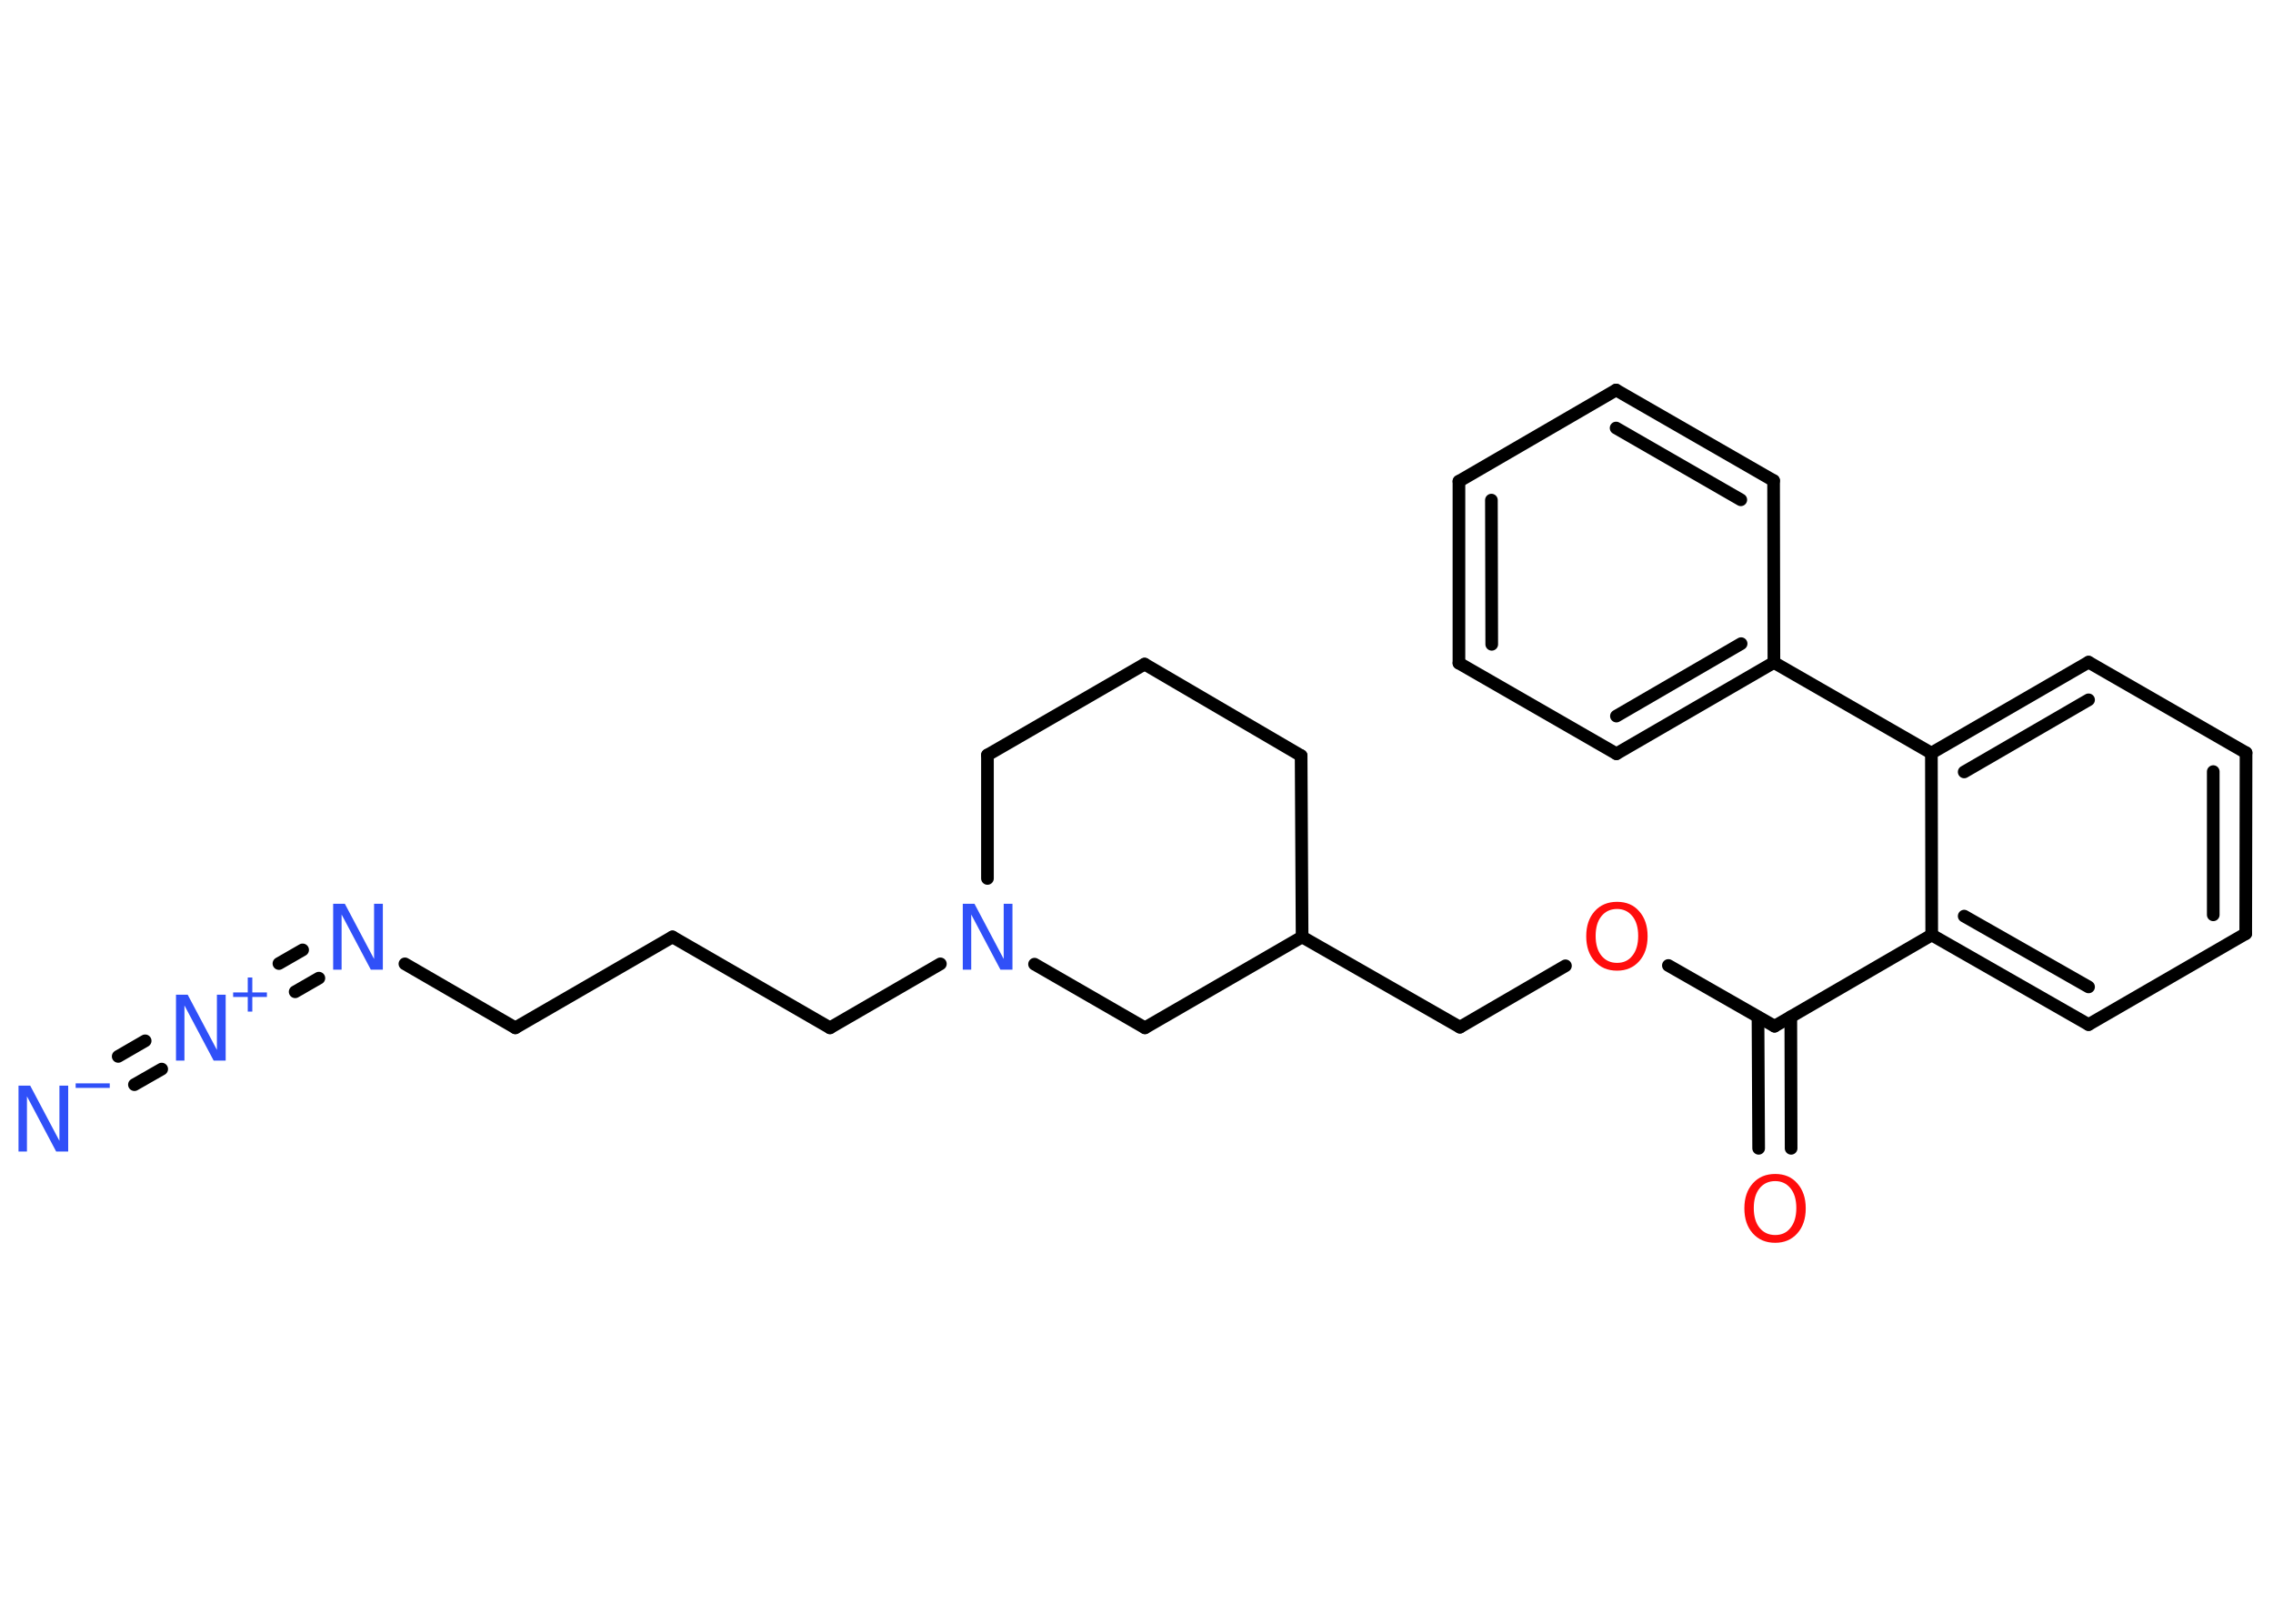 <?xml version='1.0' encoding='UTF-8'?>
<!DOCTYPE svg PUBLIC "-//W3C//DTD SVG 1.1//EN" "http://www.w3.org/Graphics/SVG/1.1/DTD/svg11.dtd">
<svg version='1.2' xmlns='http://www.w3.org/2000/svg' xmlns:xlink='http://www.w3.org/1999/xlink' width='70.0mm' height='50.0mm' viewBox='0 0 70.0 50.0'>
  <desc>Generated by the Chemistry Development Kit (http://github.com/cdk)</desc>
  <g stroke-linecap='round' stroke-linejoin='round' stroke='#000000' stroke-width='.39' fill='#3050F8'>
    <rect x='.0' y='.0' width='70.0' height='50.0' fill='#FFFFFF' stroke='none'/>
    <g id='mol1' class='mol'>
      <g id='mol1bnd1' class='bond'>
        <line x1='3.64' y1='32.53' x2='4.47' y2='32.05'/>
        <line x1='4.14' y1='33.4' x2='4.98' y2='32.92'/>
      </g>
      <g id='mol1bnd2' class='bond'>
        <line x1='8.59' y1='29.67' x2='9.32' y2='29.25'/>
        <line x1='9.09' y1='30.54' x2='9.82' y2='30.12'/>
      </g>
      <line id='mol1bnd3' class='bond' x1='12.47' y1='29.68' x2='15.87' y2='31.65'/>
      <line id='mol1bnd4' class='bond' x1='15.87' y1='31.65' x2='20.71' y2='28.85'/>
      <line id='mol1bnd5' class='bond' x1='20.71' y1='28.85' x2='25.56' y2='31.65'/>
      <line id='mol1bnd6' class='bond' x1='25.56' y1='31.65' x2='28.96' y2='29.68'/>
      <line id='mol1bnd7' class='bond' x1='30.41' y1='27.05' x2='30.41' y2='23.25'/>
      <line id='mol1bnd8' class='bond' x1='30.41' y1='23.25' x2='35.25' y2='20.45'/>
      <line id='mol1bnd9' class='bond' x1='35.25' y1='20.45' x2='40.07' y2='23.27'/>
      <line id='mol1bnd10' class='bond' x1='40.07' y1='23.27' x2='40.1' y2='28.85'/>
      <line id='mol1bnd11' class='bond' x1='40.1' y1='28.85' x2='44.96' y2='31.63'/>
      <line id='mol1bnd12' class='bond' x1='44.96' y1='31.63' x2='48.21' y2='29.74'/>
      <line id='mol1bnd13' class='bond' x1='51.38' y1='29.73' x2='54.65' y2='31.6'/>
      <g id='mol1bnd14' class='bond'>
        <line x1='55.15' y1='31.31' x2='55.16' y2='35.36'/>
        <line x1='54.14' y1='31.32' x2='54.16' y2='35.36'/>
      </g>
      <line id='mol1bnd15' class='bond' x1='54.65' y1='31.6' x2='59.49' y2='28.79'/>
      <g id='mol1bnd16' class='bond'>
        <line x1='59.49' y1='28.79' x2='64.32' y2='31.55'/>
        <line x1='60.49' y1='28.21' x2='64.32' y2='30.39'/>
      </g>
      <line id='mol1bnd17' class='bond' x1='64.32' y1='31.55' x2='69.16' y2='28.75'/>
      <g id='mol1bnd18' class='bond'>
        <line x1='69.16' y1='28.75' x2='69.17' y2='23.18'/>
        <line x1='68.16' y1='28.17' x2='68.16' y2='23.76'/>
      </g>
      <line id='mol1bnd19' class='bond' x1='69.17' y1='23.18' x2='64.32' y2='20.39'/>
      <g id='mol1bnd20' class='bond'>
        <line x1='64.32' y1='20.39' x2='59.48' y2='23.19'/>
        <line x1='64.32' y1='21.55' x2='60.49' y2='23.77'/>
      </g>
      <line id='mol1bnd21' class='bond' x1='59.49' y1='28.79' x2='59.48' y2='23.19'/>
      <line id='mol1bnd22' class='bond' x1='59.48' y1='23.19' x2='54.63' y2='20.4'/>
      <g id='mol1bnd23' class='bond'>
        <line x1='49.78' y1='23.21' x2='54.63' y2='20.4'/>
        <line x1='49.78' y1='22.05' x2='53.62' y2='19.82'/>
      </g>
      <line id='mol1bnd24' class='bond' x1='49.78' y1='23.21' x2='44.93' y2='20.42'/>
      <g id='mol1bnd25' class='bond'>
        <line x1='44.93' y1='14.82' x2='44.93' y2='20.42'/>
        <line x1='45.93' y1='15.4' x2='45.94' y2='19.84'/>
      </g>
      <line id='mol1bnd26' class='bond' x1='44.93' y1='14.82' x2='49.77' y2='12.01'/>
      <g id='mol1bnd27' class='bond'>
        <line x1='54.62' y1='14.8' x2='49.77' y2='12.01'/>
        <line x1='53.61' y1='15.39' x2='49.77' y2='13.18'/>
      </g>
      <line id='mol1bnd28' class='bond' x1='54.63' y1='20.4' x2='54.62' y2='14.8'/>
      <line id='mol1bnd29' class='bond' x1='40.1' y1='28.85' x2='35.26' y2='31.65'/>
      <line id='mol1bnd30' class='bond' x1='31.86' y1='29.69' x2='35.26' y2='31.65'/>
      <g id='mol1atm1' class='atom'>
        <path d='M.56 33.43h.37l.9 1.7v-1.7h.27v2.03h-.37l-.9 -1.7v1.7h-.26v-2.03z' stroke='none'/>
        <path d='M2.33 33.36h1.05v.14h-1.05v-.14z' stroke='none'/>
      </g>
      <g id='mol1atm2' class='atom'>
        <path d='M5.41 30.63h.37l.9 1.7v-1.7h.27v2.03h-.37l-.9 -1.7v1.7h-.26v-2.03z' stroke='none'/>
        <path d='M7.77 30.1v.46h.45v.14h-.45v.45h-.14v-.45h-.45v-.14h.45v-.46h.14z' stroke='none'/>
      </g>
      <path id='mol1atm3' class='atom' d='M10.25 27.83h.37l.9 1.7v-1.7h.27v2.03h-.37l-.9 -1.7v1.7h-.26v-2.03z' stroke='none'/>
      <path id='mol1atm7' class='atom' d='M29.64 27.83h.37l.9 1.7v-1.7h.27v2.03h-.37l-.9 -1.7v1.7h-.26v-2.03z' stroke='none'/>
      <path id='mol1atm13' class='atom' d='M49.8 27.99q-.3 .0 -.48 .22q-.18 .22 -.18 .61q.0 .39 .18 .61q.18 .22 .48 .22q.3 .0 .47 -.22q.18 -.22 .18 -.61q.0 -.39 -.18 -.61q-.18 -.22 -.47 -.22zM49.8 27.77q.43 .0 .68 .29q.26 .29 .26 .77q.0 .48 -.26 .77q-.26 .29 -.68 .29q-.43 .0 -.69 -.29q-.26 -.29 -.26 -.77q.0 -.48 .26 -.77q.26 -.29 .69 -.29z' stroke='none' fill='#FF0D0D'/>
      <path id='mol1atm15' class='atom' d='M54.67 36.37q-.3 .0 -.48 .22q-.18 .22 -.18 .61q.0 .39 .18 .61q.18 .22 .48 .22q.3 .0 .47 -.22q.18 -.22 .18 -.61q.0 -.39 -.18 -.61q-.18 -.22 -.47 -.22zM54.67 36.15q.43 .0 .68 .29q.26 .29 .26 .77q.0 .48 -.26 .77q-.26 .29 -.68 .29q-.43 .0 -.69 -.29q-.26 -.29 -.26 -.77q.0 -.48 .26 -.77q.26 -.29 .69 -.29z' stroke='none' fill='#FF0D0D'/>
    </g>
  </g>
</svg>
